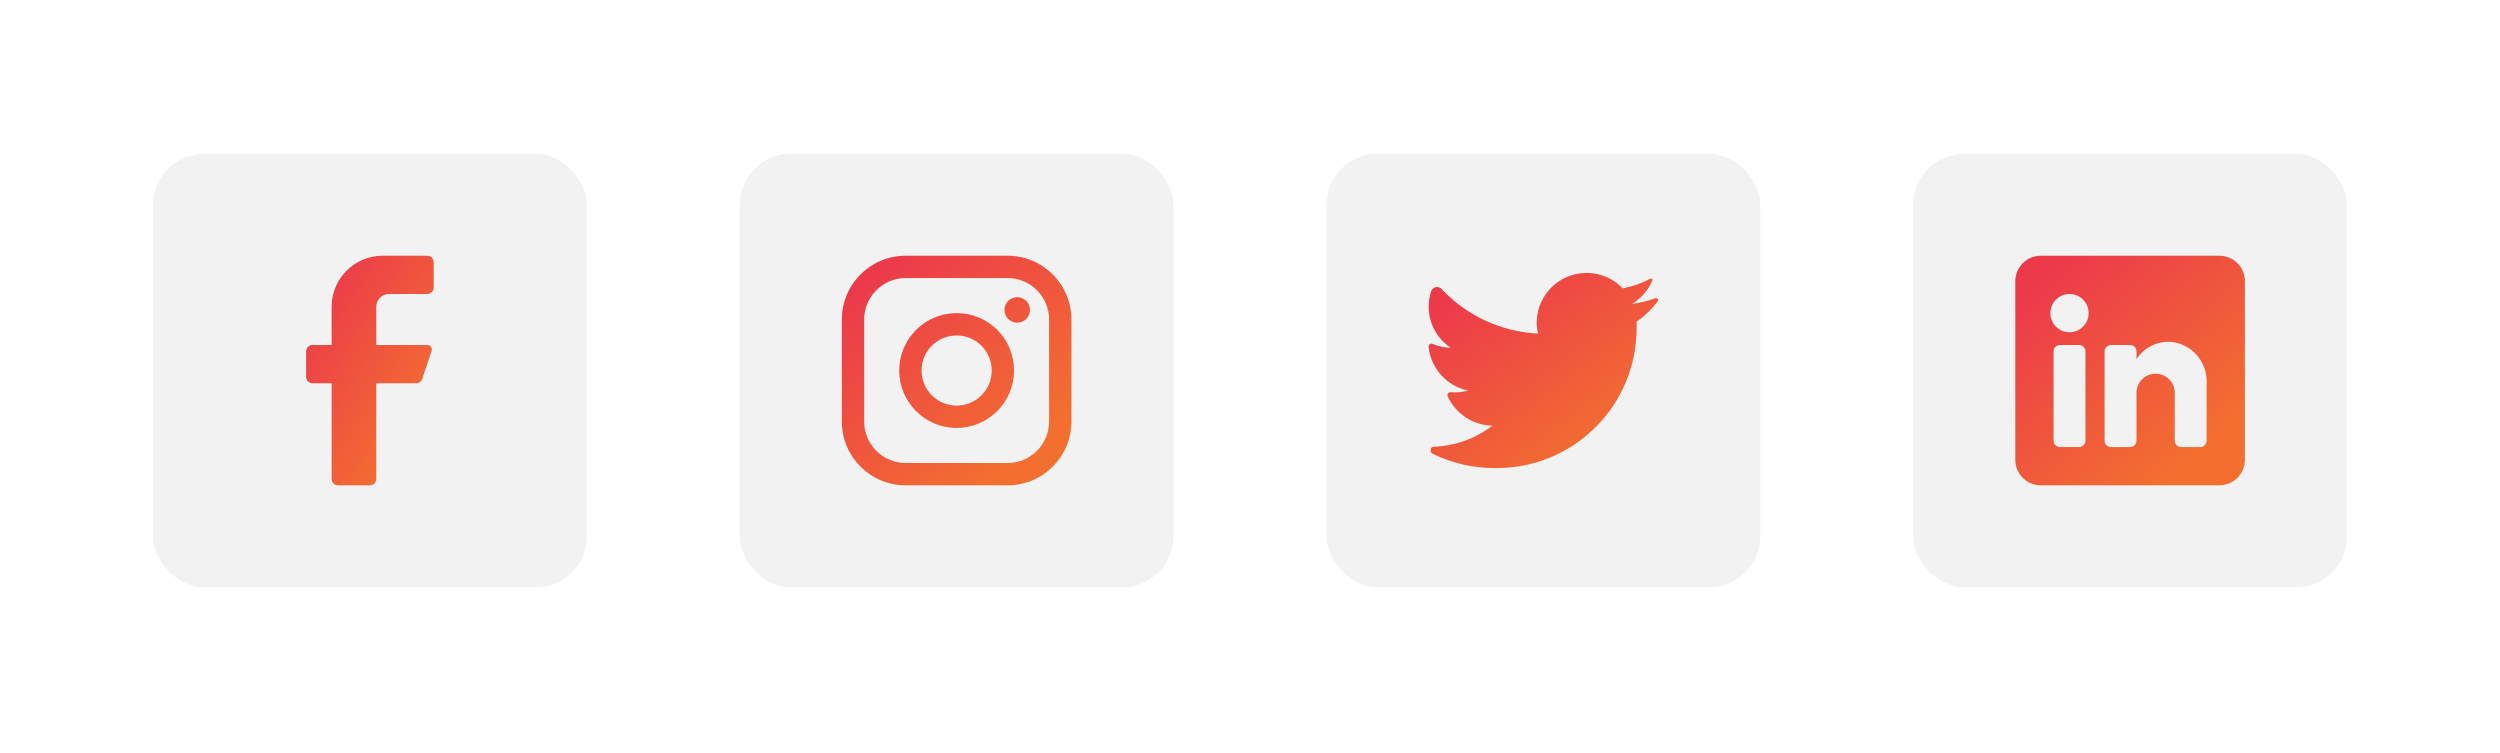<svg width="196" height="59" viewBox="0 0 196 59" fill="none" xmlns="http://www.w3.org/2000/svg">
<g filter="url(#filter0_d_2570_2107)">
<rect x="12" y="6.049" width="34" height="34" rx="4" fill="#F2F2F2"/>
<path d="M33.5 17.049H30.5C29.948 17.049 29.5 17.497 29.5 18.049V21.049H33.5C33.614 21.046 33.722 21.099 33.789 21.191C33.857 21.282 33.876 21.401 33.84 21.509L33.1 23.709C33.032 23.911 32.843 24.047 32.63 24.049H29.5V31.549C29.5 31.825 29.276 32.049 29 32.049H26.5C26.224 32.049 26 31.825 26 31.549V24.049H24.5C24.224 24.049 24 23.825 24 23.549V21.549C24 21.273 24.224 21.049 24.5 21.049H26V18.049C26 15.84 27.791 14.049 30 14.049H33.5C33.776 14.049 34 14.273 34 14.549V16.549C34 16.825 33.776 17.049 33.5 17.049Z" fill="url(#paint0_linear_2570_2107)"/>
</g>
<g filter="url(#filter1_d_2570_2107)">
<rect x="58" y="6.049" width="34" height="34" rx="4" fill="#F2F2F2"/>
<path fill-rule="evenodd" clip-rule="evenodd" d="M79 14.049H71C68.239 14.049 66 16.287 66 19.049V27.049C66 29.81 68.239 32.049 71 32.049H79C81.761 32.049 84 29.81 84 27.049V19.049C84 16.287 81.761 14.049 79 14.049ZM82.25 27.049C82.245 28.841 80.793 30.293 79 30.299H71C69.207 30.293 67.755 28.841 67.75 27.049V19.049C67.755 17.256 69.207 15.804 71 15.799H79C80.793 15.804 82.245 17.256 82.25 19.049V27.049ZM79.75 19.299C80.302 19.299 80.75 18.851 80.75 18.299C80.75 17.747 80.302 17.299 79.75 17.299C79.198 17.299 78.75 17.747 78.75 18.299C78.75 18.851 79.198 19.299 79.75 19.299ZM75 18.549C72.515 18.549 70.5 20.564 70.5 23.049C70.5 25.534 72.515 27.549 75 27.549C77.485 27.549 79.5 25.534 79.5 23.049C79.503 21.855 79.029 20.708 78.185 19.864C77.34 19.019 76.194 18.546 75 18.549ZM72.25 23.049C72.25 24.568 73.481 25.799 75 25.799C76.519 25.799 77.75 24.568 77.75 23.049C77.75 21.53 76.519 20.299 75 20.299C73.481 20.299 72.25 21.53 72.25 23.049Z" fill="url(#paint1_linear_2570_2107)"/>
</g>
<g filter="url(#filter2_d_2570_2107)">
<rect x="104" y="6.049" width="34" height="34" rx="4" fill="#F2F2F2"/>
<path d="M129.974 17.616C129.509 18.235 128.948 18.776 128.311 19.216C128.311 19.378 128.311 19.54 128.311 19.711C128.316 22.649 127.142 25.468 125.053 27.533C122.963 29.598 120.132 30.738 117.195 30.697C115.497 30.703 113.821 30.315 112.297 29.564C112.215 29.529 112.162 29.447 112.162 29.358V29.259C112.162 29.13 112.267 29.025 112.396 29.025C114.065 28.97 115.675 28.391 116.997 27.371C115.486 27.34 114.127 26.445 113.501 25.069C113.47 24.994 113.48 24.908 113.527 24.842C113.575 24.776 113.654 24.739 113.735 24.745C114.194 24.792 114.658 24.749 115.101 24.62C113.433 24.273 112.18 22.889 112.001 21.194C111.994 21.113 112.031 21.034 112.097 20.986C112.163 20.939 112.249 20.929 112.324 20.96C112.772 21.158 113.255 21.262 113.744 21.266C112.283 20.307 111.651 18.483 112.207 16.825C112.265 16.664 112.403 16.545 112.57 16.511C112.738 16.478 112.911 16.536 113.025 16.663C114.997 18.762 117.707 20.012 120.583 20.151C120.509 19.857 120.473 19.555 120.475 19.252C120.502 17.663 121.485 16.248 122.964 15.668C124.443 15.089 126.126 15.46 127.224 16.609C127.972 16.466 128.696 16.215 129.372 15.863C129.421 15.832 129.484 15.832 129.533 15.863C129.564 15.912 129.564 15.975 129.533 16.024C129.206 16.774 128.653 17.403 127.952 17.823C128.566 17.751 129.169 17.607 129.749 17.391C129.798 17.358 129.862 17.358 129.911 17.391C129.952 17.41 129.982 17.445 129.994 17.489C130.006 17.532 129.999 17.579 129.974 17.616Z" fill="url(#paint2_linear_2570_2107)"/>
</g>
<g filter="url(#filter3_d_2570_2107)">
<rect x="150" y="6.049" width="34" height="34" rx="4" fill="#F2F2F2"/>
<path fill-rule="evenodd" clip-rule="evenodd" d="M160 14.049H174C175.105 14.049 176 14.944 176 16.049V30.049C176 31.153 175.105 32.049 174 32.049H160C158.895 32.049 158 31.153 158 30.049V16.049C158 14.944 158.895 14.049 160 14.049ZM163 29.049C163.276 29.049 163.5 28.825 163.5 28.549V21.549C163.5 21.273 163.276 21.049 163 21.049H161.5C161.224 21.049 161 21.273 161 21.549V28.549C161 28.825 161.224 29.049 161.5 29.049H163ZM162.25 20.049C161.422 20.049 160.75 19.377 160.75 18.549C160.75 17.72 161.422 17.049 162.25 17.049C163.078 17.049 163.75 17.72 163.75 18.549C163.75 19.377 163.078 20.049 162.25 20.049ZM172.5 29.049C172.776 29.049 173 28.825 173 28.549V23.949C173.033 22.36 171.858 21.003 170.28 20.809C169.177 20.708 168.108 21.223 167.5 22.149V21.549C167.5 21.273 167.276 21.049 167 21.049H165.5C165.224 21.049 165 21.273 165 21.549V28.549C165 28.825 165.224 29.049 165.5 29.049H167C167.276 29.049 167.5 28.825 167.5 28.549V24.799C167.5 23.97 168.172 23.299 169 23.299C169.828 23.299 170.5 23.97 170.5 24.799V28.549C170.5 28.825 170.724 29.049 171 29.049H172.5Z" fill="url(#paint3_linear_2570_2107)"/>
</g>
<defs>
<filter id="filter0_d_2570_2107" x="0" y="0.049" width="58" height="58" filterUnits="userSpaceOnUse" color-interpolation-filters="sRGB">
<feFlood flood-opacity="0" result="BackgroundImageFix"/>
<feColorMatrix in="SourceAlpha" type="matrix" values="0 0 0 0 0 0 0 0 0 0 0 0 0 0 0 0 0 0 127 0" result="hardAlpha"/>
<feOffset dy="6"/>
<feGaussianBlur stdDeviation="6"/>
<feComposite in2="hardAlpha" operator="out"/>
<feColorMatrix type="matrix" values="0 0 0 0 0 0 0 0 0 0 0 0 0 0 0 0 0 0 0.05 0"/>
<feBlend mode="normal" in2="BackgroundImageFix" result="effect1_dropShadow_2570_2107"/>
<feBlend mode="normal" in="SourceGraphic" in2="effect1_dropShadow_2570_2107" result="shape"/>
</filter>
<filter id="filter1_d_2570_2107" x="46" y="0.049" width="58" height="58" filterUnits="userSpaceOnUse" color-interpolation-filters="sRGB">
<feFlood flood-opacity="0" result="BackgroundImageFix"/>
<feColorMatrix in="SourceAlpha" type="matrix" values="0 0 0 0 0 0 0 0 0 0 0 0 0 0 0 0 0 0 127 0" result="hardAlpha"/>
<feOffset dy="6"/>
<feGaussianBlur stdDeviation="6"/>
<feComposite in2="hardAlpha" operator="out"/>
<feColorMatrix type="matrix" values="0 0 0 0 0 0 0 0 0 0 0 0 0 0 0 0 0 0 0.05 0"/>
<feBlend mode="normal" in2="BackgroundImageFix" result="effect1_dropShadow_2570_2107"/>
<feBlend mode="normal" in="SourceGraphic" in2="effect1_dropShadow_2570_2107" result="shape"/>
</filter>
<filter id="filter2_d_2570_2107" x="92" y="0.049" width="58" height="58" filterUnits="userSpaceOnUse" color-interpolation-filters="sRGB">
<feFlood flood-opacity="0" result="BackgroundImageFix"/>
<feColorMatrix in="SourceAlpha" type="matrix" values="0 0 0 0 0 0 0 0 0 0 0 0 0 0 0 0 0 0 127 0" result="hardAlpha"/>
<feOffset dy="6"/>
<feGaussianBlur stdDeviation="6"/>
<feComposite in2="hardAlpha" operator="out"/>
<feColorMatrix type="matrix" values="0 0 0 0 0 0 0 0 0 0 0 0 0 0 0 0 0 0 0.05 0"/>
<feBlend mode="normal" in2="BackgroundImageFix" result="effect1_dropShadow_2570_2107"/>
<feBlend mode="normal" in="SourceGraphic" in2="effect1_dropShadow_2570_2107" result="shape"/>
</filter>
<filter id="filter3_d_2570_2107" x="138" y="0.049" width="58" height="58" filterUnits="userSpaceOnUse" color-interpolation-filters="sRGB">
<feFlood flood-opacity="0" result="BackgroundImageFix"/>
<feColorMatrix in="SourceAlpha" type="matrix" values="0 0 0 0 0 0 0 0 0 0 0 0 0 0 0 0 0 0 127 0" result="hardAlpha"/>
<feOffset dy="6"/>
<feGaussianBlur stdDeviation="6"/>
<feComposite in2="hardAlpha" operator="out"/>
<feColorMatrix type="matrix" values="0 0 0 0 0 0 0 0 0 0 0 0 0 0 0 0 0 0 0.05 0"/>
<feBlend mode="normal" in2="BackgroundImageFix" result="effect1_dropShadow_2570_2107"/>
<feBlend mode="normal" in="SourceGraphic" in2="effect1_dropShadow_2570_2107" result="shape"/>
</filter>
<linearGradient id="paint0_linear_2570_2107" x1="25.706" y1="15.037" x2="36.711" y2="22.072" gradientUnits="userSpaceOnUse">
<stop stop-color="#EC3A4B"/>
<stop offset="1" stop-color="#F36F30"/>
</linearGradient>
<linearGradient id="paint1_linear_2570_2107" x1="69.07" y1="15.037" x2="81.077" y2="28.853" gradientUnits="userSpaceOnUse">
<stop stop-color="#EC3A4B"/>
<stop offset="1" stop-color="#F36F30"/>
</linearGradient>
<linearGradient id="paint2_linear_2570_2107" x1="115.07" y1="16.238" x2="124.922" y2="29.574" gradientUnits="userSpaceOnUse">
<stop stop-color="#EC3A4B"/>
<stop offset="1" stop-color="#F36F30"/>
</linearGradient>
<linearGradient id="paint3_linear_2570_2107" x1="161.07" y1="15.037" x2="173.077" y2="28.853" gradientUnits="userSpaceOnUse">
<stop stop-color="#EC3A4B"/>
<stop offset="1" stop-color="#F36F30"/>
</linearGradient>
</defs>
</svg>
